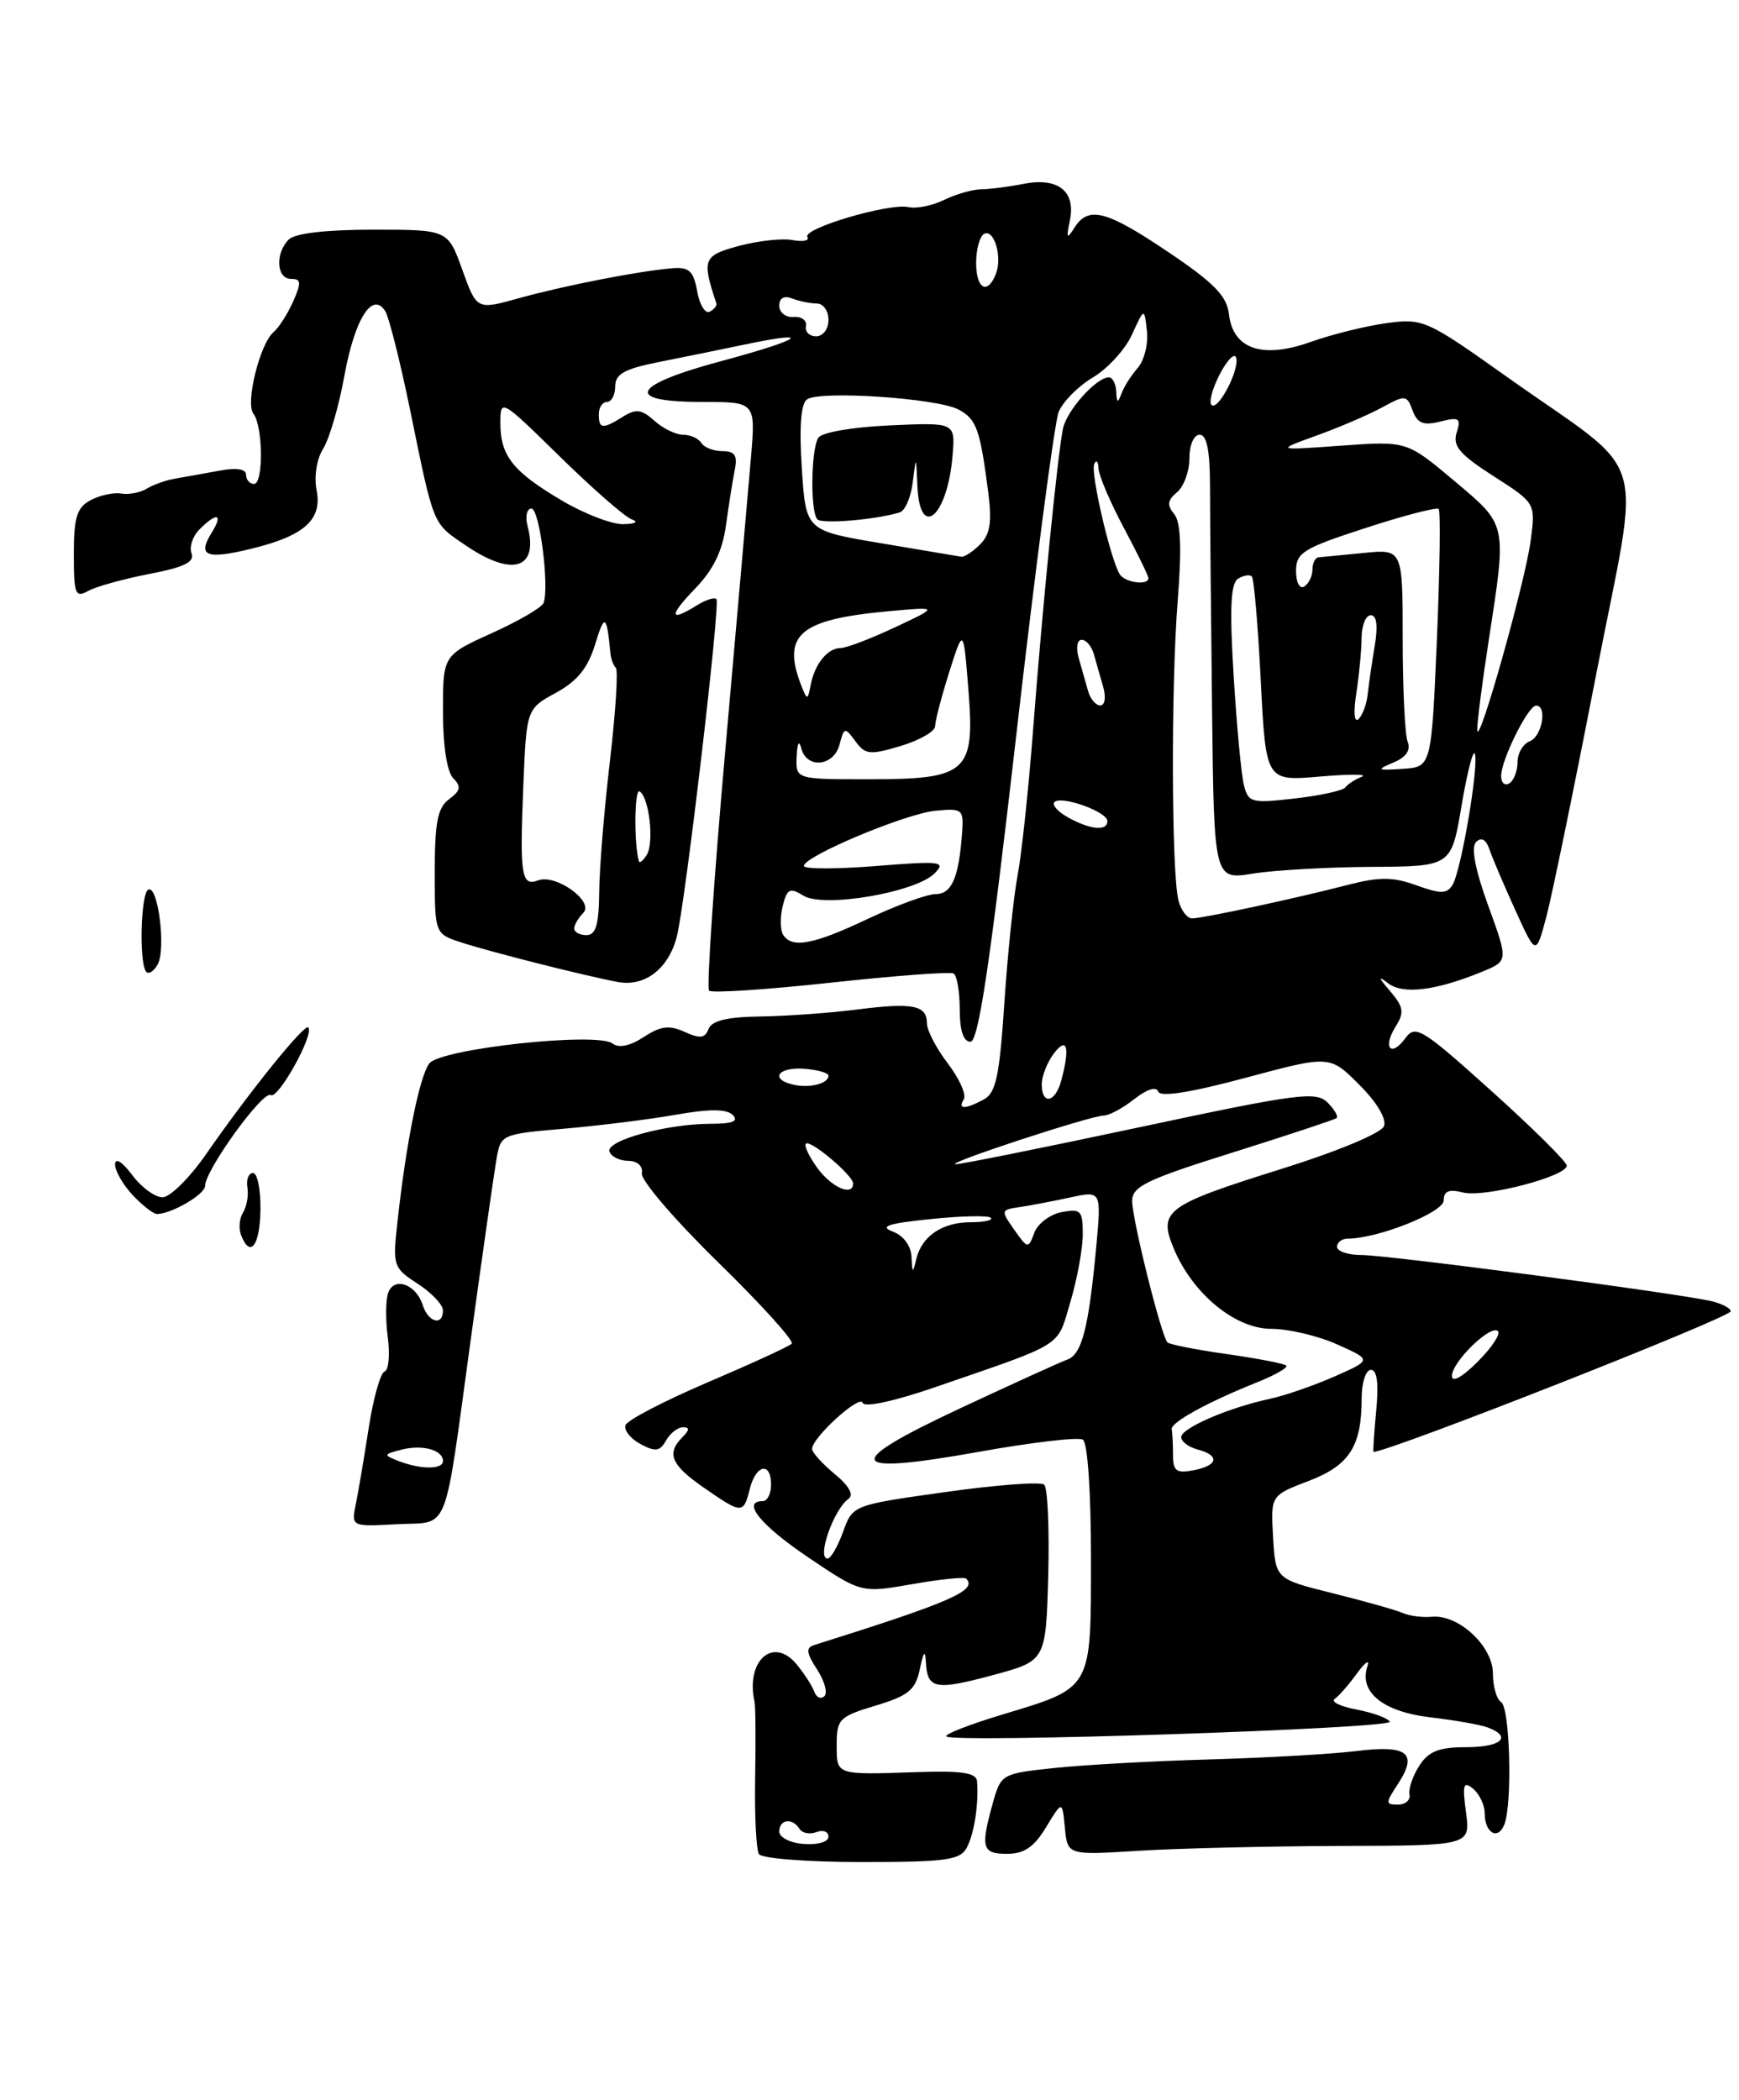 <?xml version="1.0" encoding="UTF-8" standalone="no"?>
<!DOCTYPE svg PUBLIC "-//W3C//DTD SVG 1.1//EN" "http://www.w3.org/Graphics/SVG/1.1/DTD/svg11.dtd" >
<svg xmlns="http://www.w3.org/2000/svg" xmlns:xlink="http://www.w3.org/1999/xlink" version="1.1" viewBox="0 0 212 256">
 <g >
 <path fill="currentColor"
d=" M 117.86 225.25 C 118.77 223.55 119.33 219.89 119.11 217.15 C 119.03 216.12 117.25 215.85 111.75 216.04 C 101.80 216.37 102.00 216.44 102.00 212.68 C 102.00 209.58 102.32 209.26 106.75 207.93 C 110.76 206.72 111.60 206.03 112.13 203.50 C 112.60 201.29 112.79 201.08 112.88 202.69 C 113.06 205.92 114.04 206.10 121.10 204.20 C 127.50 202.47 127.50 202.47 127.79 192.07 C 127.94 186.35 127.72 181.37 127.29 180.99 C 126.85 180.62 121.43 181.02 115.23 181.90 C 103.96 183.48 103.96 183.48 102.78 186.74 C 102.13 188.53 101.28 190.00 100.89 190.00 C 99.54 190.00 101.62 184.03 103.43 182.73 C 104.12 182.23 103.52 181.15 101.75 179.69 C 100.24 178.44 99.00 177.07 99.00 176.64 C 99.00 175.26 104.82 169.97 105.17 171.02 C 105.37 171.62 109.02 170.83 114.01 169.11 C 129.96 163.61 128.82 164.33 130.49 158.72 C 131.32 155.93 132.00 152.21 132.00 150.46 C 132.00 147.58 131.76 147.32 129.42 147.77 C 128.00 148.04 126.50 149.18 126.09 150.29 C 125.36 152.27 125.29 152.26 123.64 149.91 C 122.00 147.58 122.01 147.49 124.22 147.17 C 125.47 146.99 128.25 146.46 130.39 146.00 C 134.27 145.15 134.27 145.15 133.65 151.91 C 132.72 161.90 131.90 165.11 130.11 165.75 C 129.22 166.07 123.36 168.74 117.07 171.68 C 102.49 178.50 103.09 179.90 119.35 176.99 C 125.77 175.84 131.47 175.17 132.01 175.51 C 132.59 175.86 133.00 181.89 133.00 189.90 C 133.00 206.08 133.22 205.69 122.20 209.02 C 118.18 210.23 115.10 211.44 115.36 211.69 C 116.19 212.52 169.95 210.73 169.43 209.89 C 169.16 209.44 167.33 208.78 165.37 208.41 C 163.41 208.04 162.21 207.46 162.71 207.12 C 163.21 206.78 164.43 205.38 165.43 204.00 C 166.43 202.62 167.00 202.24 166.70 203.14 C 165.64 206.28 168.59 208.68 174.37 209.36 C 177.37 209.71 180.54 210.27 181.41 210.61 C 184.40 211.75 183.00 213.00 178.74 213.00 C 175.42 213.00 174.16 213.50 173.03 215.25 C 172.23 216.49 171.70 218.06 171.83 218.75 C 171.97 219.44 171.34 220.00 170.43 220.00 C 168.88 220.00 168.88 219.83 170.43 217.47 C 172.88 213.73 171.60 212.70 165.45 213.46 C 162.53 213.83 154.47 214.29 147.55 214.49 C 140.63 214.68 132.05 215.16 128.50 215.54 C 122.11 216.22 122.02 216.27 121.02 219.86 C 119.52 225.28 119.72 226.00 122.78 226.00 C 124.86 226.00 126.07 225.17 127.53 222.75 C 129.50 219.50 129.50 219.50 129.82 222.84 C 130.14 226.17 130.14 226.17 138.82 225.63 C 143.59 225.33 154.65 225.07 163.38 225.04 C 179.26 225.00 179.26 225.00 178.72 220.95 C 178.26 217.54 178.40 217.09 179.59 218.07 C 180.36 218.72 181.00 220.06 181.00 221.06 C 181.00 223.48 182.63 224.40 183.40 222.41 C 184.39 219.82 184.08 208.17 183.00 207.50 C 182.45 207.16 182.00 205.59 182.00 204.01 C 182.00 200.69 177.81 196.79 174.56 197.10 C 173.43 197.21 171.82 197.00 171.00 196.64 C 170.18 196.28 166.35 195.20 162.50 194.24 C 155.50 192.50 155.50 192.50 155.20 187.40 C 154.91 182.31 154.91 182.31 159.52 180.55 C 164.52 178.64 166.00 176.33 166.00 170.43 C 166.00 168.55 166.51 167.00 167.13 167.00 C 167.88 167.00 168.09 168.67 167.77 172.00 C 167.51 174.75 167.36 177.00 167.45 177.00 C 169.34 177.00 210.99 160.61 210.99 159.86 C 211.00 159.51 209.99 158.96 208.75 158.65 C 205.12 157.74 169.24 153.00 165.98 153.00 C 164.34 153.00 163.00 152.55 163.00 152.00 C 163.00 151.45 163.59 151.00 164.32 151.00 C 167.96 151.00 176.00 147.80 176.00 146.35 C 176.00 145.20 176.63 144.94 178.37 145.38 C 180.96 146.03 191.00 143.42 191.00 142.10 C 191.00 141.64 186.87 137.55 181.83 133.01 C 173.38 125.40 172.55 124.89 171.34 126.55 C 169.57 128.97 168.52 127.74 170.14 125.15 C 171.22 123.42 171.12 122.77 169.46 120.82 C 168.04 119.17 167.97 118.90 169.21 119.86 C 171.04 121.27 175.02 120.79 180.69 118.46 C 183.88 117.15 183.88 117.15 181.42 110.39 C 179.82 105.97 179.31 103.29 179.95 102.65 C 180.59 102.01 181.16 102.33 181.59 103.58 C 181.95 104.64 183.37 107.97 184.75 111.00 C 187.25 116.50 187.25 116.50 188.50 111.82 C 189.19 109.25 191.91 96.01 194.55 82.41 C 200.06 53.96 201.44 58.55 183.56 45.84 C 173.93 39.00 173.48 38.80 169.06 39.39 C 166.55 39.73 162.38 40.76 159.80 41.68 C 153.90 43.79 150.31 42.57 149.82 38.30 C 149.57 36.10 148.01 34.49 142.50 30.78 C 134.89 25.64 132.69 25.07 130.99 27.75 C 130.05 29.23 129.96 29.09 130.43 26.86 C 131.17 23.31 128.97 21.58 124.76 22.42 C 122.97 22.77 120.65 23.07 119.60 23.08 C 118.56 23.09 116.53 23.67 115.10 24.37 C 113.67 25.07 111.71 25.47 110.75 25.25 C 108.41 24.72 97.80 27.86 98.43 28.89 C 98.71 29.34 97.90 29.51 96.64 29.27 C 95.37 29.03 92.42 29.35 90.08 29.98 C 85.72 31.15 85.54 31.61 87.33 36.98 C 87.42 37.27 87.05 37.73 86.51 38.00 C 85.97 38.27 85.28 37.15 84.99 35.50 C 84.55 33.04 84.01 32.54 81.98 32.70 C 77.94 33.03 68.87 34.80 63.31 36.34 C 58.12 37.79 58.12 37.79 56.36 32.89 C 54.60 28.00 54.60 28.00 45.50 28.00 C 39.76 28.00 35.96 28.44 35.20 29.20 C 33.52 30.88 33.70 34.00 35.48 34.00 C 36.72 34.00 36.76 34.44 35.74 36.75 C 35.07 38.26 33.99 39.95 33.34 40.50 C 31.68 41.91 29.89 49.15 30.89 50.43 C 32.07 51.95 32.13 59.00 30.97 59.00 C 30.44 59.00 30.00 58.50 30.00 57.89 C 30.00 57.17 28.83 56.99 26.75 57.38 C 24.96 57.71 22.56 58.14 21.40 58.34 C 20.25 58.53 18.68 59.09 17.90 59.57 C 17.13 60.05 15.73 60.32 14.79 60.17 C 13.85 60.01 12.16 60.38 11.04 60.98 C 9.37 61.87 9.00 63.06 9.00 67.54 C 9.00 72.46 9.18 72.92 10.75 72.04 C 11.71 71.51 15.06 70.58 18.20 69.97 C 22.43 69.16 23.75 68.52 23.35 67.47 C 23.05 66.69 23.49 65.36 24.33 64.53 C 26.46 62.39 27.25 62.62 25.80 64.95 C 24.03 67.79 25.14 68.24 30.63 66.90 C 37.13 65.32 39.32 63.34 38.59 59.72 C 38.27 58.09 38.61 55.96 39.40 54.69 C 40.16 53.49 41.32 49.48 41.99 45.78 C 43.26 38.82 45.42 35.44 46.98 37.96 C 47.43 38.70 48.78 44.07 49.98 49.90 C 52.93 64.31 52.69 63.72 56.80 66.51 C 62.50 70.38 65.69 69.36 64.31 64.10 C 64.01 62.94 64.23 62.00 64.79 62.00 C 65.77 62.00 66.99 71.47 66.27 73.50 C 66.07 74.05 63.23 75.71 59.95 77.19 C 54.00 79.89 54.00 79.89 54.00 86.74 C 54.00 90.89 54.49 94.10 55.25 94.87 C 56.25 95.88 56.15 96.39 54.75 97.43 C 53.35 98.46 53.00 100.24 53.00 106.28 C 53.00 113.84 53.00 113.84 56.25 114.90 C 59.98 116.10 71.16 118.93 75.29 119.71 C 78.60 120.34 81.50 118.12 82.51 114.18 C 83.54 110.16 87.84 73.57 87.34 73.04 C 87.10 72.78 86.04 73.12 84.97 73.79 C 81.59 75.90 81.50 75.11 84.75 71.75 C 86.96 69.47 88.08 67.16 88.51 64.00 C 88.85 61.52 89.33 58.49 89.58 57.25 C 89.93 55.53 89.58 55.00 88.08 55.00 C 87.00 55.00 85.84 54.55 85.50 54.00 C 85.16 53.45 84.16 53.00 83.27 53.00 C 82.38 53.00 80.81 52.23 79.77 51.29 C 78.23 49.90 77.53 49.81 75.96 50.79 C 73.45 52.36 73.00 52.31 73.00 50.50 C 73.00 49.67 73.45 49.00 74.00 49.00 C 74.55 49.00 75.00 48.14 75.00 47.10 C 75.00 45.61 76.13 44.97 80.25 44.15 C 83.14 43.58 87.91 42.60 90.85 41.99 C 99.42 40.20 97.73 41.39 87.97 44.01 C 76.94 46.97 75.97 49.00 85.56 49.00 C 92.12 49.00 92.12 49.00 91.55 55.75 C 91.24 59.46 89.83 75.48 88.43 91.35 C 87.02 107.22 86.13 120.46 86.44 120.77 C 86.76 121.09 93.42 120.65 101.26 119.80 C 109.09 118.95 115.84 118.44 116.25 118.68 C 116.66 118.92 117.00 120.89 117.00 123.06 C 117.00 125.64 117.45 127.00 118.31 127.00 C 119.28 127.00 120.69 117.56 123.88 89.75 C 126.22 69.26 128.56 51.47 129.06 50.22 C 129.57 48.97 131.45 47.07 133.24 46.01 C 135.03 44.95 137.18 42.60 138.00 40.79 C 139.50 37.50 139.50 37.50 139.82 40.34 C 140.00 41.90 139.50 43.92 138.71 44.84 C 137.91 45.75 137.01 47.17 136.71 48.00 C 136.27 49.19 136.14 49.14 136.08 47.75 C 136.04 46.79 135.63 46.00 135.19 46.00 C 133.65 46.00 130.02 50.06 129.58 52.28 C 128.91 55.63 127.10 73.84 125.96 88.74 C 125.41 96.03 124.55 104.13 124.05 106.74 C 123.56 109.36 122.83 116.36 122.44 122.29 C 121.85 131.18 121.41 133.25 119.93 134.04 C 117.62 135.27 116.72 135.26 117.50 134.01 C 117.83 133.46 116.96 131.50 115.56 129.66 C 114.15 127.82 113.00 125.61 113.00 124.76 C 113.00 122.54 111.29 122.20 104.50 123.07 C 101.20 123.49 95.90 123.87 92.72 123.92 C 88.67 123.97 86.77 124.43 86.38 125.44 C 85.95 126.58 85.33 126.65 83.46 125.80 C 81.58 124.94 80.53 125.08 78.47 126.43 C 76.81 127.52 75.44 127.80 74.68 127.22 C 72.81 125.77 53.74 127.84 52.34 129.64 C 51.15 131.18 49.51 139.30 48.45 149.00 C 47.86 154.32 47.94 154.57 50.92 156.50 C 52.61 157.60 54.00 159.06 54.00 159.75 C 54.00 161.70 52.20 161.22 51.53 159.09 C 50.73 156.58 48.09 155.61 47.34 157.56 C 47.01 158.41 46.99 160.85 47.27 163.00 C 47.56 165.14 47.38 167.04 46.88 167.21 C 46.38 167.37 45.52 170.43 44.96 174.01 C 44.41 177.58 43.70 181.77 43.39 183.31 C 42.81 186.12 42.81 186.12 48.36 185.82 C 54.93 185.46 54.03 187.73 57.43 163.00 C 58.83 152.82 60.22 143.10 60.51 141.39 C 61.04 138.29 61.08 138.27 68.77 137.60 C 73.02 137.23 79.15 136.47 82.38 135.90 C 86.52 135.17 88.58 135.18 89.33 135.93 C 90.09 136.69 89.31 137.00 86.64 137.00 C 81.32 137.00 73.85 139.04 74.30 140.38 C 74.50 141.00 75.53 141.51 76.59 141.52 C 77.73 141.54 78.40 142.16 78.25 143.06 C 78.12 143.90 82.31 148.77 87.56 153.90 C 92.81 159.03 96.84 163.49 96.52 163.81 C 96.20 164.14 91.59 166.25 86.28 168.52 C 80.96 170.79 76.45 173.14 76.25 173.75 C 76.05 174.36 76.87 175.40 78.09 176.05 C 79.90 177.02 80.45 176.94 81.20 175.61 C 81.69 174.73 82.62 174.00 83.25 174.00 C 84.09 174.00 84.08 174.32 83.20 175.20 C 81.21 177.19 81.81 178.60 85.80 181.36 C 90.47 184.60 90.63 184.60 91.41 181.50 C 92.16 178.52 94.00 178.16 94.00 181.00 C 94.00 182.10 93.55 183.00 93.00 183.00 C 90.34 183.00 92.69 185.92 98.53 189.86 C 104.99 194.21 104.99 194.21 111.18 193.13 C 114.58 192.53 117.56 192.22 117.78 192.45 C 119.21 193.88 115.90 195.32 99.22 200.56 C 98.23 200.87 98.31 201.55 99.60 203.51 C 100.52 204.92 100.92 206.39 100.50 206.78 C 100.07 207.18 99.53 206.94 99.28 206.26 C 99.04 205.58 98.09 204.09 97.16 202.95 C 94.29 199.41 90.86 202.43 91.99 207.50 C 92.11 208.05 92.14 212.23 92.06 216.78 C 91.98 221.33 92.19 225.50 92.52 226.03 C 92.85 226.57 98.41 227.00 105.02 227.00 C 115.34 227.00 117.05 226.77 117.86 225.25 Z  M 29.38 150.55 C 29.07 149.75 29.19 148.51 29.64 147.80 C 30.08 147.08 30.32 145.71 30.16 144.75 C 30.00 143.79 30.31 143.00 30.85 143.00 C 31.38 143.00 31.79 145.03 31.75 147.50 C 31.68 151.90 30.49 153.44 29.38 150.55 Z  M 16.17 145.69 C 14.98 144.41 14.01 142.73 14.03 141.94 C 14.05 141.09 14.91 141.64 16.12 143.25 C 17.24 144.76 18.92 145.98 19.83 145.96 C 20.75 145.94 23.13 143.58 25.12 140.71 C 30.40 133.10 37.11 124.78 37.58 125.25 C 38.36 126.03 33.91 134.06 33.01 133.50 C 32.05 132.91 25.00 142.66 25.00 144.58 C 25.00 145.60 20.89 148.00 19.13 148.00 C 18.70 148.00 17.37 146.96 16.17 145.69 Z  M 17.76 118.38 C 16.95 117.01 17.18 109.01 18.05 108.47 C 19.25 107.73 20.27 115.69 19.22 117.58 C 18.70 118.50 18.04 118.86 17.76 118.38 Z  M 95.00 223.29 C 95.00 221.78 96.61 221.57 97.47 222.96 C 97.80 223.48 98.72 223.66 99.53 223.35 C 100.34 223.04 101.00 223.29 101.00 223.91 C 101.00 224.54 99.69 224.93 98.00 224.80 C 96.34 224.68 95.00 224.00 95.00 223.29 Z  M 143.00 177.36 C 143.00 176.06 142.93 174.66 142.84 174.25 C 142.67 173.43 147.19 170.94 153.32 168.49 C 155.48 167.62 157.05 166.72 156.81 166.48 C 156.57 166.24 153.32 165.61 149.58 165.08 C 145.85 164.55 142.58 163.91 142.32 163.65 C 141.58 162.91 138.04 148.73 138.02 146.43 C 138.00 144.65 139.73 143.81 150.25 140.51 C 156.99 138.39 162.70 136.50 162.94 136.31 C 163.18 136.11 162.69 135.26 161.84 134.41 C 160.44 133.01 158.19 133.31 138.88 137.43 C 127.10 139.94 117.02 141.97 116.48 141.93 C 115.20 141.84 133.00 136.00 134.55 136.00 C 135.20 136.00 136.88 135.10 138.28 133.99 C 139.81 132.79 140.97 132.42 141.19 133.07 C 141.43 133.78 145.08 133.21 151.83 131.40 C 162.11 128.64 162.11 128.64 165.70 132.23 C 167.84 134.37 169.06 136.41 168.72 137.29 C 168.40 138.13 163.07 140.36 156.33 142.47 C 142.13 146.91 141.18 147.60 143.07 152.16 C 145.36 157.70 150.57 162.00 154.98 162.00 C 157.07 162.00 160.69 162.85 163.02 163.90 C 167.25 165.79 167.25 165.79 162.73 167.79 C 160.24 168.89 156.70 170.12 154.85 170.52 C 149.74 171.62 144.00 174.10 144.00 175.20 C 144.00 175.74 144.90 176.42 146.00 176.71 C 148.75 177.43 148.51 178.67 145.50 179.24 C 143.40 179.65 143.00 179.34 143.00 177.36 Z  M 48.55 178.10 C 46.72 177.38 46.74 177.30 48.90 176.74 C 51.46 176.07 54.00 176.75 54.00 178.11 C 54.00 179.17 51.28 179.16 48.55 178.10 Z  M 177.00 167.75 C 177.00 166.03 181.75 161.41 182.62 162.28 C 182.96 162.63 181.84 164.32 180.12 166.03 C 178.26 167.89 177.00 168.59 177.00 167.75 Z  M 111.12 153.22 C 111.05 151.85 110.12 150.61 108.81 150.13 C 107.16 149.51 108.30 149.14 113.44 148.62 C 117.18 148.23 120.50 148.16 120.79 148.46 C 121.09 148.76 119.99 149.00 118.36 149.00 C 114.87 149.00 112.36 150.70 111.70 153.50 C 111.28 155.28 111.22 155.25 111.12 153.22 Z  M 99.65 142.40 C 98.64 141.00 98.00 139.67 98.24 139.43 C 98.78 138.89 104.00 143.29 104.00 144.28 C 104.00 145.90 101.38 144.77 99.65 142.40 Z  M 127.00 132.19 C 127.00 131.20 127.66 129.51 128.47 128.44 C 130.10 126.29 130.47 127.65 129.37 131.75 C 128.65 134.44 127.00 134.75 127.00 132.19 Z  M 96.75 132.24 C 93.82 131.59 94.80 130.07 98.00 130.29 C 99.65 130.41 101.00 130.79 101.00 131.14 C 101.00 132.10 98.74 132.68 96.75 132.24 Z  M 95.46 113.94 C 95.11 113.36 95.09 111.79 95.42 110.45 C 95.95 108.33 96.29 108.17 97.94 109.19 C 100.38 110.72 111.64 108.80 113.94 106.47 C 115.36 105.02 114.73 104.94 106.75 105.58 C 101.94 105.96 98.00 105.96 98.00 105.57 C 98.00 104.39 110.33 99.21 114.02 98.84 C 117.33 98.52 117.49 98.64 117.29 101.50 C 116.90 106.97 116.03 109.00 114.07 109.00 C 113.03 109.00 109.33 110.35 105.84 112.00 C 99.12 115.18 96.53 115.66 95.46 113.94 Z  M 70.00 113.20 C 70.00 112.76 70.50 111.90 71.11 111.29 C 72.49 109.91 67.75 106.50 65.59 107.33 C 63.57 108.10 63.35 106.72 63.79 95.96 C 64.18 86.42 64.18 86.42 67.77 84.46 C 70.40 83.02 71.68 81.43 72.57 78.50 C 73.71 74.75 73.97 74.91 74.42 79.68 C 74.48 80.33 74.77 81.11 75.07 81.41 C 75.38 81.71 75.05 86.80 74.36 92.73 C 73.66 98.65 73.07 105.86 73.05 108.75 C 73.01 112.73 72.64 114.00 71.50 114.00 C 70.67 114.00 70.00 113.64 70.00 113.20 Z  M 143.66 109.75 C 142.81 106.29 142.75 83.59 143.57 73.28 C 144.08 66.79 143.95 63.65 143.14 62.66 C 142.24 61.58 142.32 60.98 143.49 60.01 C 144.32 59.32 145.00 57.46 145.00 55.88 C 145.00 54.24 145.54 53.00 146.25 53.00 C 147.12 53.00 147.50 54.92 147.51 59.25 C 147.51 62.69 147.63 74.90 147.76 86.39 C 148.00 107.27 148.00 107.27 152.75 106.50 C 155.36 106.08 161.87 105.71 167.22 105.68 C 176.93 105.63 176.93 105.63 178.18 98.21 C 178.87 94.12 179.60 91.29 179.80 91.90 C 180.30 93.40 178.12 106.20 177.07 107.89 C 176.39 108.99 175.62 108.99 172.68 107.93 C 169.80 106.89 168.18 106.88 164.30 107.88 C 158.09 109.49 146.83 111.92 145.36 111.96 C 144.73 111.98 143.97 110.99 143.66 109.75 Z  M 77.89 105.00 C 77.27 102.87 77.34 96.09 77.97 96.48 C 79.15 97.21 79.77 102.76 78.84 104.23 C 78.39 104.93 77.97 105.28 77.89 105.00 Z  M 130.22 99.66 C 128.96 98.97 128.21 98.12 128.55 97.78 C 129.39 96.95 135.00 98.96 135.00 100.10 C 135.00 101.35 132.92 101.16 130.22 99.66 Z  M 151.64 95.69 C 151.32 94.42 150.76 88.42 150.39 82.34 C 149.89 74.17 150.03 71.10 150.93 70.55 C 151.59 70.14 152.35 70.01 152.61 70.28 C 152.87 70.54 153.36 76.26 153.70 83.00 C 154.32 95.24 154.32 95.24 160.91 94.67 C 164.53 94.36 166.82 94.37 166.00 94.70 C 165.18 95.03 164.28 95.61 164.00 96.00 C 163.72 96.38 160.96 96.99 157.86 97.34 C 152.55 97.95 152.18 97.86 151.64 95.69 Z  M 183.00 94.60 C 183.00 92.65 186.27 86.06 187.25 86.02 C 188.66 85.98 188.00 89.78 186.50 90.36 C 185.68 90.68 185.00 91.82 185.00 92.91 C 185.00 93.99 184.55 95.16 184.00 95.50 C 183.45 95.84 183.00 95.43 183.00 94.60 Z  M 97.12 92.25 C 97.19 90.56 97.41 90.17 97.69 91.25 C 98.35 93.77 101.66 93.43 102.35 90.76 C 102.91 88.64 103.00 88.62 104.28 90.36 C 105.48 92.01 106.04 92.07 109.81 90.94 C 112.11 90.25 114.00 89.16 114.00 88.52 C 114.00 87.89 114.78 84.92 115.72 81.93 C 117.45 76.50 117.45 76.50 118.05 84.00 C 118.87 94.19 117.97 95.00 105.89 95.00 C 97.00 95.00 97.00 95.00 97.12 92.25 Z  M 169.85 92.97 C 171.42 92.32 172.01 91.46 171.60 90.41 C 171.27 89.55 171.00 83.91 171.00 77.89 C 171.00 66.94 171.00 66.94 166.25 67.41 C 163.64 67.67 161.16 67.91 160.75 67.94 C 160.34 67.97 160.00 68.65 160.00 69.44 C 160.00 70.23 159.55 71.16 159.00 71.50 C 158.44 71.85 158.00 71.03 158.00 69.62 C 158.00 67.37 158.84 66.85 166.47 64.37 C 171.13 62.85 175.14 61.81 175.39 62.05 C 175.63 62.30 175.53 69.47 175.17 78.00 C 174.50 93.50 174.50 93.50 171.00 93.73 C 167.86 93.94 167.74 93.86 169.85 92.97 Z  M 180.09 89.00 C 180.06 88.17 180.69 83.22 181.50 78.00 C 183.70 63.71 183.79 64.09 177.25 58.59 C 171.50 53.76 171.50 53.76 163.50 54.33 C 155.50 54.91 155.50 54.91 160.50 53.10 C 163.25 52.11 166.84 50.57 168.49 49.67 C 171.33 48.12 171.51 48.14 172.21 50.05 C 172.80 51.62 173.51 51.91 175.59 51.39 C 177.90 50.81 178.14 50.98 177.58 52.74 C 177.07 54.37 177.93 55.39 182.08 58.05 C 187.21 61.34 187.21 61.34 186.60 65.92 C 185.93 71.00 180.18 91.37 180.09 89.00 Z  M 165.35 84.50 C 165.69 82.30 165.98 79.26 165.99 77.75 C 166.00 76.24 166.50 75.00 167.11 75.00 C 167.84 75.00 168.00 76.29 167.59 78.75 C 167.24 80.81 166.86 83.48 166.73 84.67 C 166.60 85.86 166.10 87.21 165.61 87.67 C 165.09 88.15 164.98 86.83 165.35 84.50 Z  M 132.65 84.25 C 132.38 83.29 131.87 81.49 131.51 80.25 C 131.15 78.99 131.30 78.00 131.87 78.00 C 132.42 78.00 133.08 78.79 133.35 79.75 C 133.62 80.71 134.13 82.51 134.49 83.75 C 134.85 85.01 134.70 86.00 134.13 86.00 C 133.58 86.00 132.92 85.21 132.65 84.25 Z  M 97.72 83.67 C 95.26 77.41 97.41 75.53 108.16 74.53 C 114.50 73.95 114.50 73.95 109.12 76.47 C 106.16 77.86 103.18 79.00 102.49 79.00 C 100.90 79.00 99.32 80.94 98.83 83.50 C 98.47 85.38 98.40 85.39 97.72 83.67 Z  M 136.51 70.01 C 135.37 68.18 132.94 57.68 133.39 56.59 C 133.64 55.99 133.88 56.22 133.92 57.11 C 133.96 57.99 135.35 61.25 137.00 64.34 C 138.65 67.43 140.00 70.20 140.00 70.48 C 140.00 71.41 137.13 71.03 136.51 70.01 Z  M 107.37 66.22 C 98.24 64.69 98.24 64.69 97.75 57.10 C 97.42 52.08 97.63 49.23 98.38 48.69 C 99.93 47.58 114.26 48.54 116.86 49.93 C 119.05 51.10 119.48 52.30 120.49 60.13 C 120.94 63.66 120.70 65.16 119.47 66.38 C 118.58 67.27 117.55 67.94 117.18 67.87 C 116.81 67.80 112.39 67.06 107.37 66.22 Z  M 109.68 62.47 C 110.33 62.28 111.05 60.63 111.27 58.81 C 111.68 55.50 111.68 55.50 111.84 59.25 C 112.13 65.94 115.52 62.97 116.13 55.50 C 116.46 51.50 116.46 51.50 108.48 51.86 C 103.97 52.06 100.18 52.71 99.77 53.36 C 98.85 54.78 98.77 62.43 99.65 63.32 C 100.25 63.91 106.76 63.36 109.68 62.47 Z  M 68.53 61.04 C 62.54 57.51 61.00 55.58 61.00 51.58 C 61.00 48.58 61.07 48.62 68.25 55.66 C 72.24 59.57 76.17 63.01 77.00 63.31 C 77.89 63.62 77.48 63.87 76.00 63.90 C 74.62 63.94 71.26 62.65 68.53 61.04 Z  M 147.69 49.36 C 147.36 49.02 147.81 47.34 148.70 45.62 C 149.59 43.91 150.49 42.99 150.69 43.58 C 151.17 44.99 148.49 50.16 147.69 49.36 Z  M 98.25 39.75 C 98.39 39.06 97.71 38.56 96.75 38.64 C 95.79 38.72 95.00 38.10 95.00 37.28 C 95.00 36.33 95.57 36.01 96.58 36.39 C 97.45 36.73 98.80 37.00 99.58 37.00 C 100.36 37.00 101.00 37.90 101.00 39.00 C 101.00 40.11 100.33 41.00 99.50 41.00 C 98.67 41.00 98.11 40.44 98.25 39.75 Z  M 119.00 32.06 C 119.00 30.44 119.42 28.86 119.93 28.54 C 121.15 27.79 122.22 31.26 121.42 33.36 C 120.40 36.00 119.00 35.25 119.00 32.06 Z "/>
</g>
</svg>